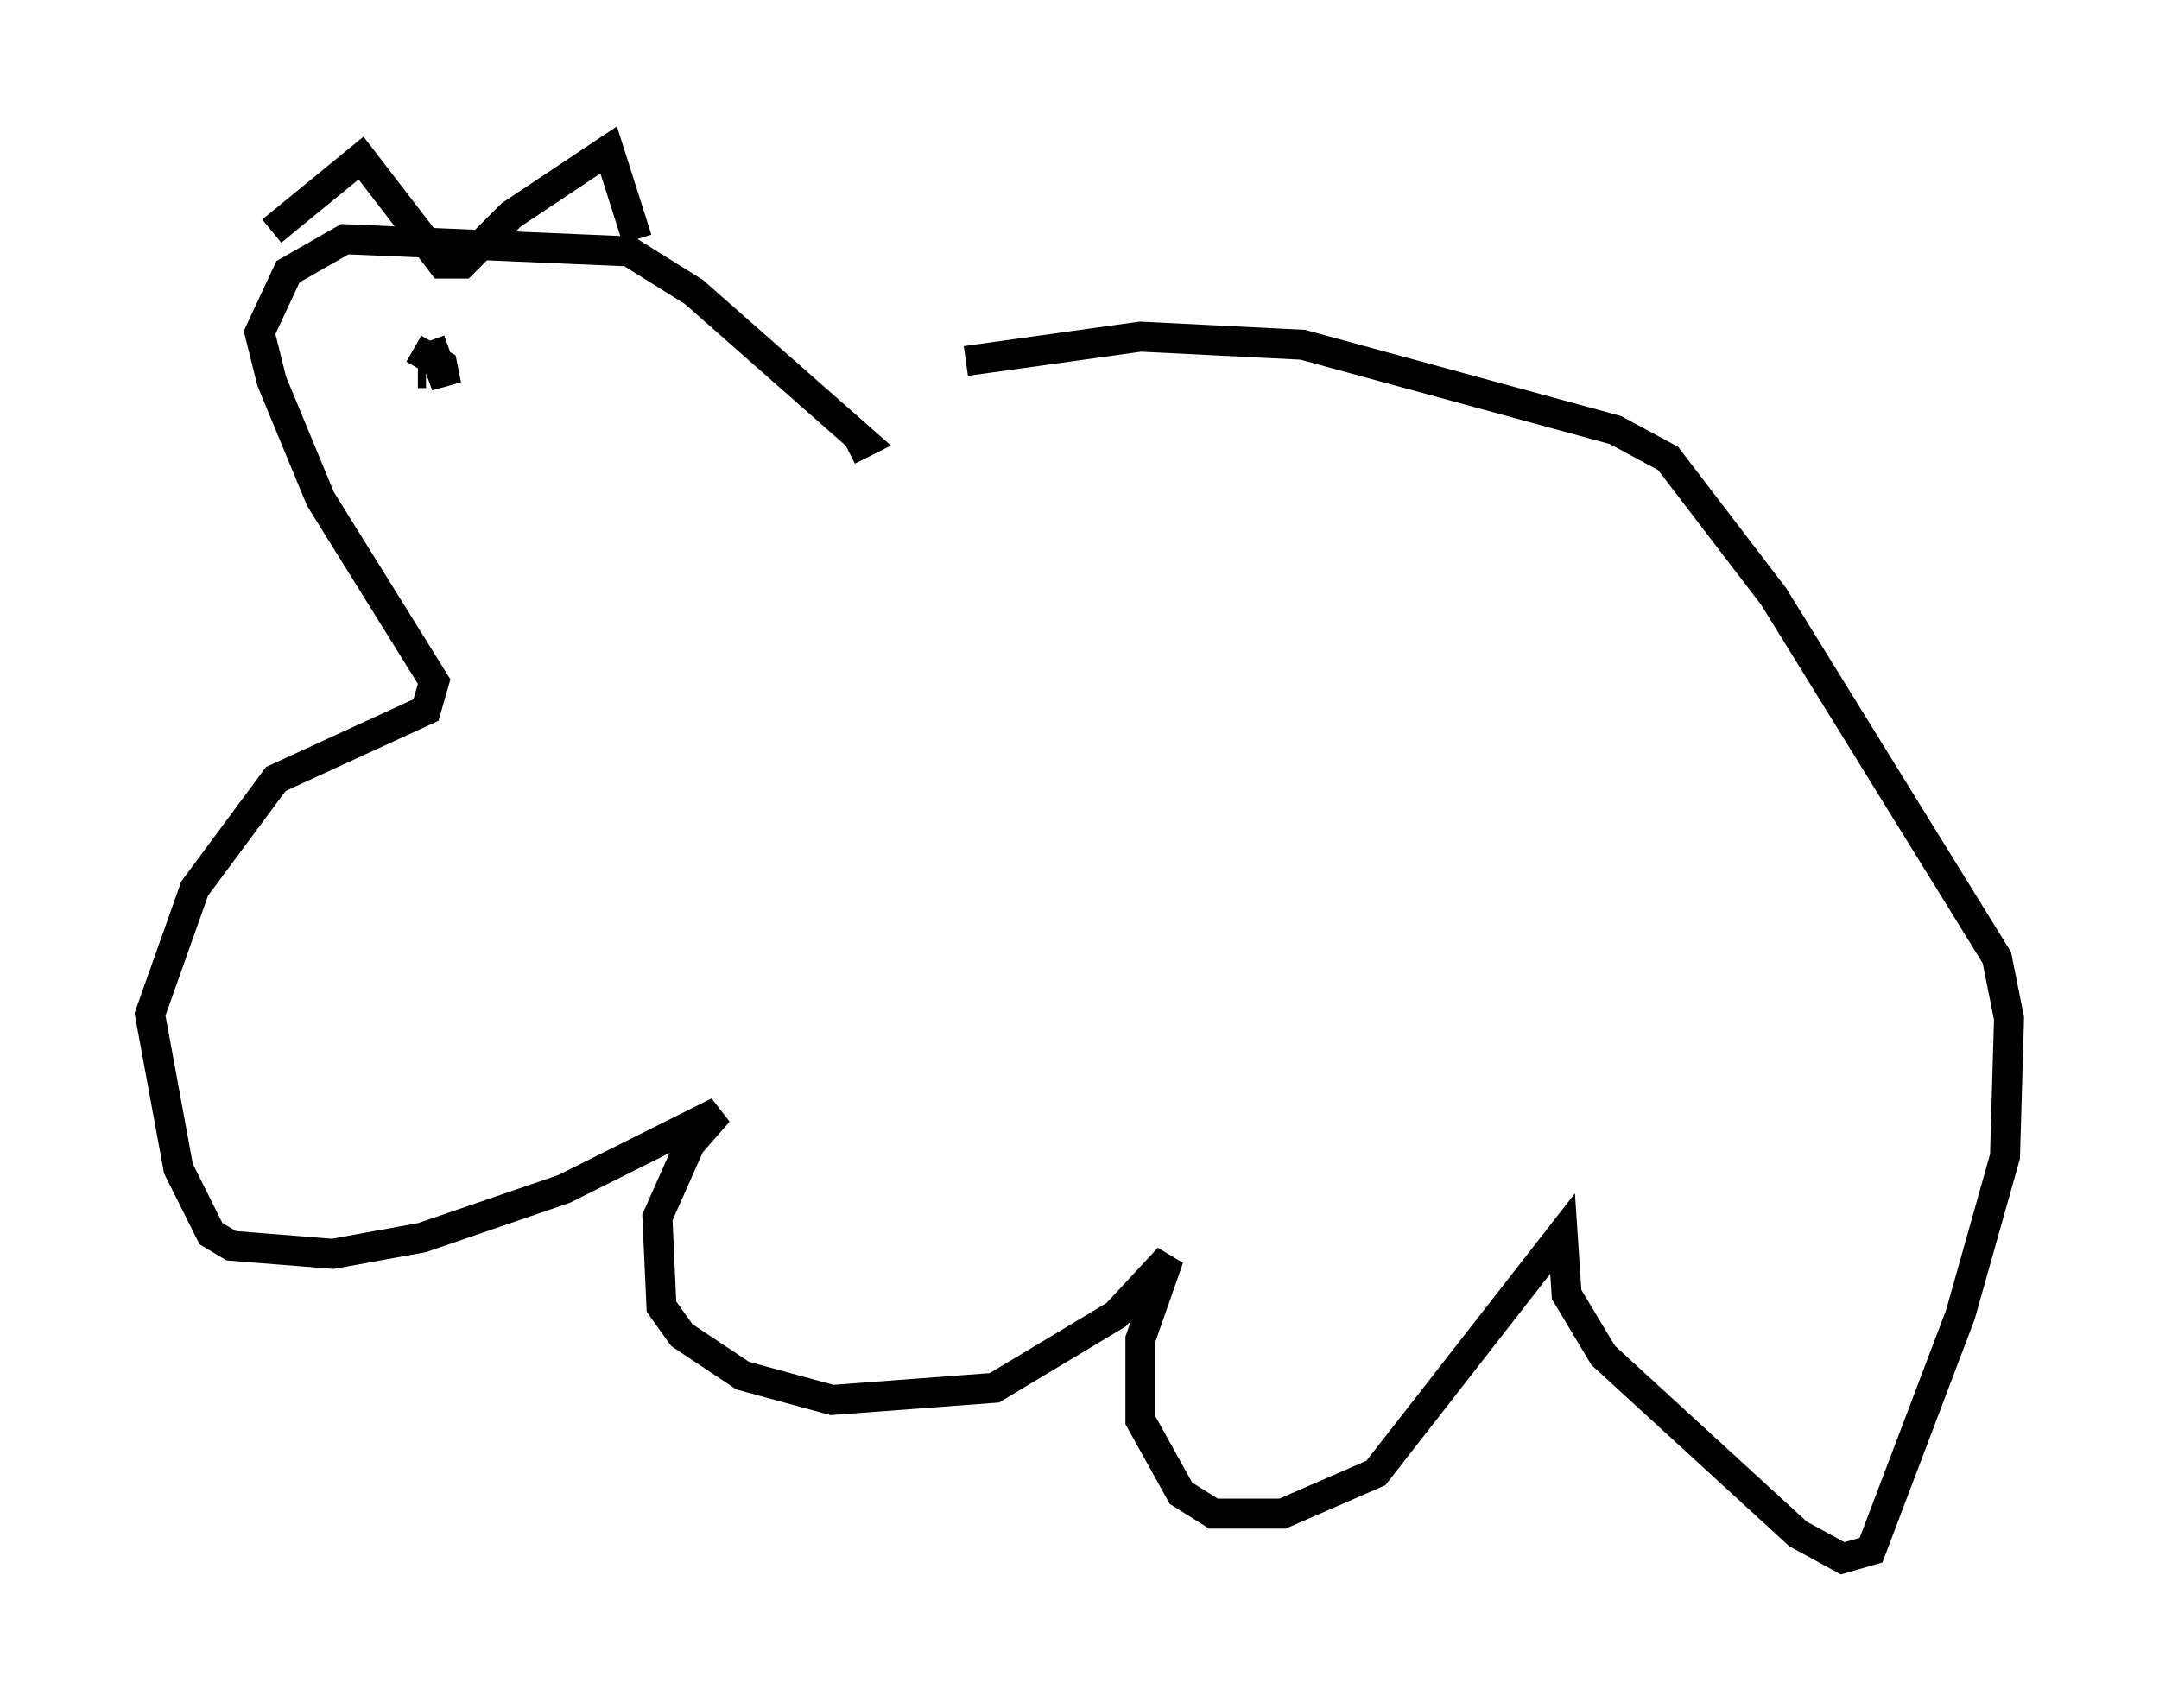 <?xml version="1.0" encoding="utf-8" ?>
<svg baseProfile="full" height="56.955" version="1.1" width="71.975" xmlns="http://www.w3.org/2000/svg" xmlns:ev="http://www.w3.org/2001/xml-events" xmlns:xlink="http://www.w3.org/1999/xlink"><defs /><rect fill="white" height="56.955" width="71.975" x="0" y="0" /><path d="M23.809, 14.472 m8.39, -2.436 l5.819, -0.812 5.413, 0.271 l10.419, 2.842 1.759, 0.947 l3.518, 4.601 7.442, 12.043 l0.406, 2.03 -0.135, 4.601 l-1.488, 5.277 -2.977, 7.848 l-0.947, 0.271 -1.488, -0.812 l-6.495, -5.954 -1.218, -2.03 l-0.135, -2.03 -6.225, 7.984 l-3.112, 1.353 -2.3, 0.0 l-1.083, -0.677 -1.353, -2.436 l0.0, -2.706 0.947, -2.706 l-1.759, 1.894 -4.059, 2.436 l-5.413, 0.406 -2.977, -0.812 l-2.03, -1.353 -0.677, -0.947 l-0.135, -2.977 1.083, -2.436 l0.947, -1.083 -5.142, 2.571 l-4.736, 1.624 -2.977, 0.541 l-3.383, -0.271 -0.677, -0.406 l-1.083, -2.165 -0.947, -5.142 l1.488, -4.195 2.706, -3.654 l5.007, -2.3 0.271, -0.947 l-3.789, -6.089 -1.624, -3.924 l-0.406, -1.624 0.947, -2.03 l1.894, -1.083 9.472, 0.406 l2.165, 1.353 5.683, 5.007 l-0.541, 0.271 m-19.215, -7.307 l2.977, -2.436 2.706, 3.518 l0.677, 0.0 1.624, -1.624 l3.248, -2.165 0.947, 2.977 m-7.036, 4.465 l0.0, 0.0 m0.0, 0.0 l-0.271, 0.0 m0.406, -1.083 l0.541, 1.488 -0.135, -0.677 l-0.947, -0.541 " fill="none" stroke="black" stroke-width="1" /></svg>